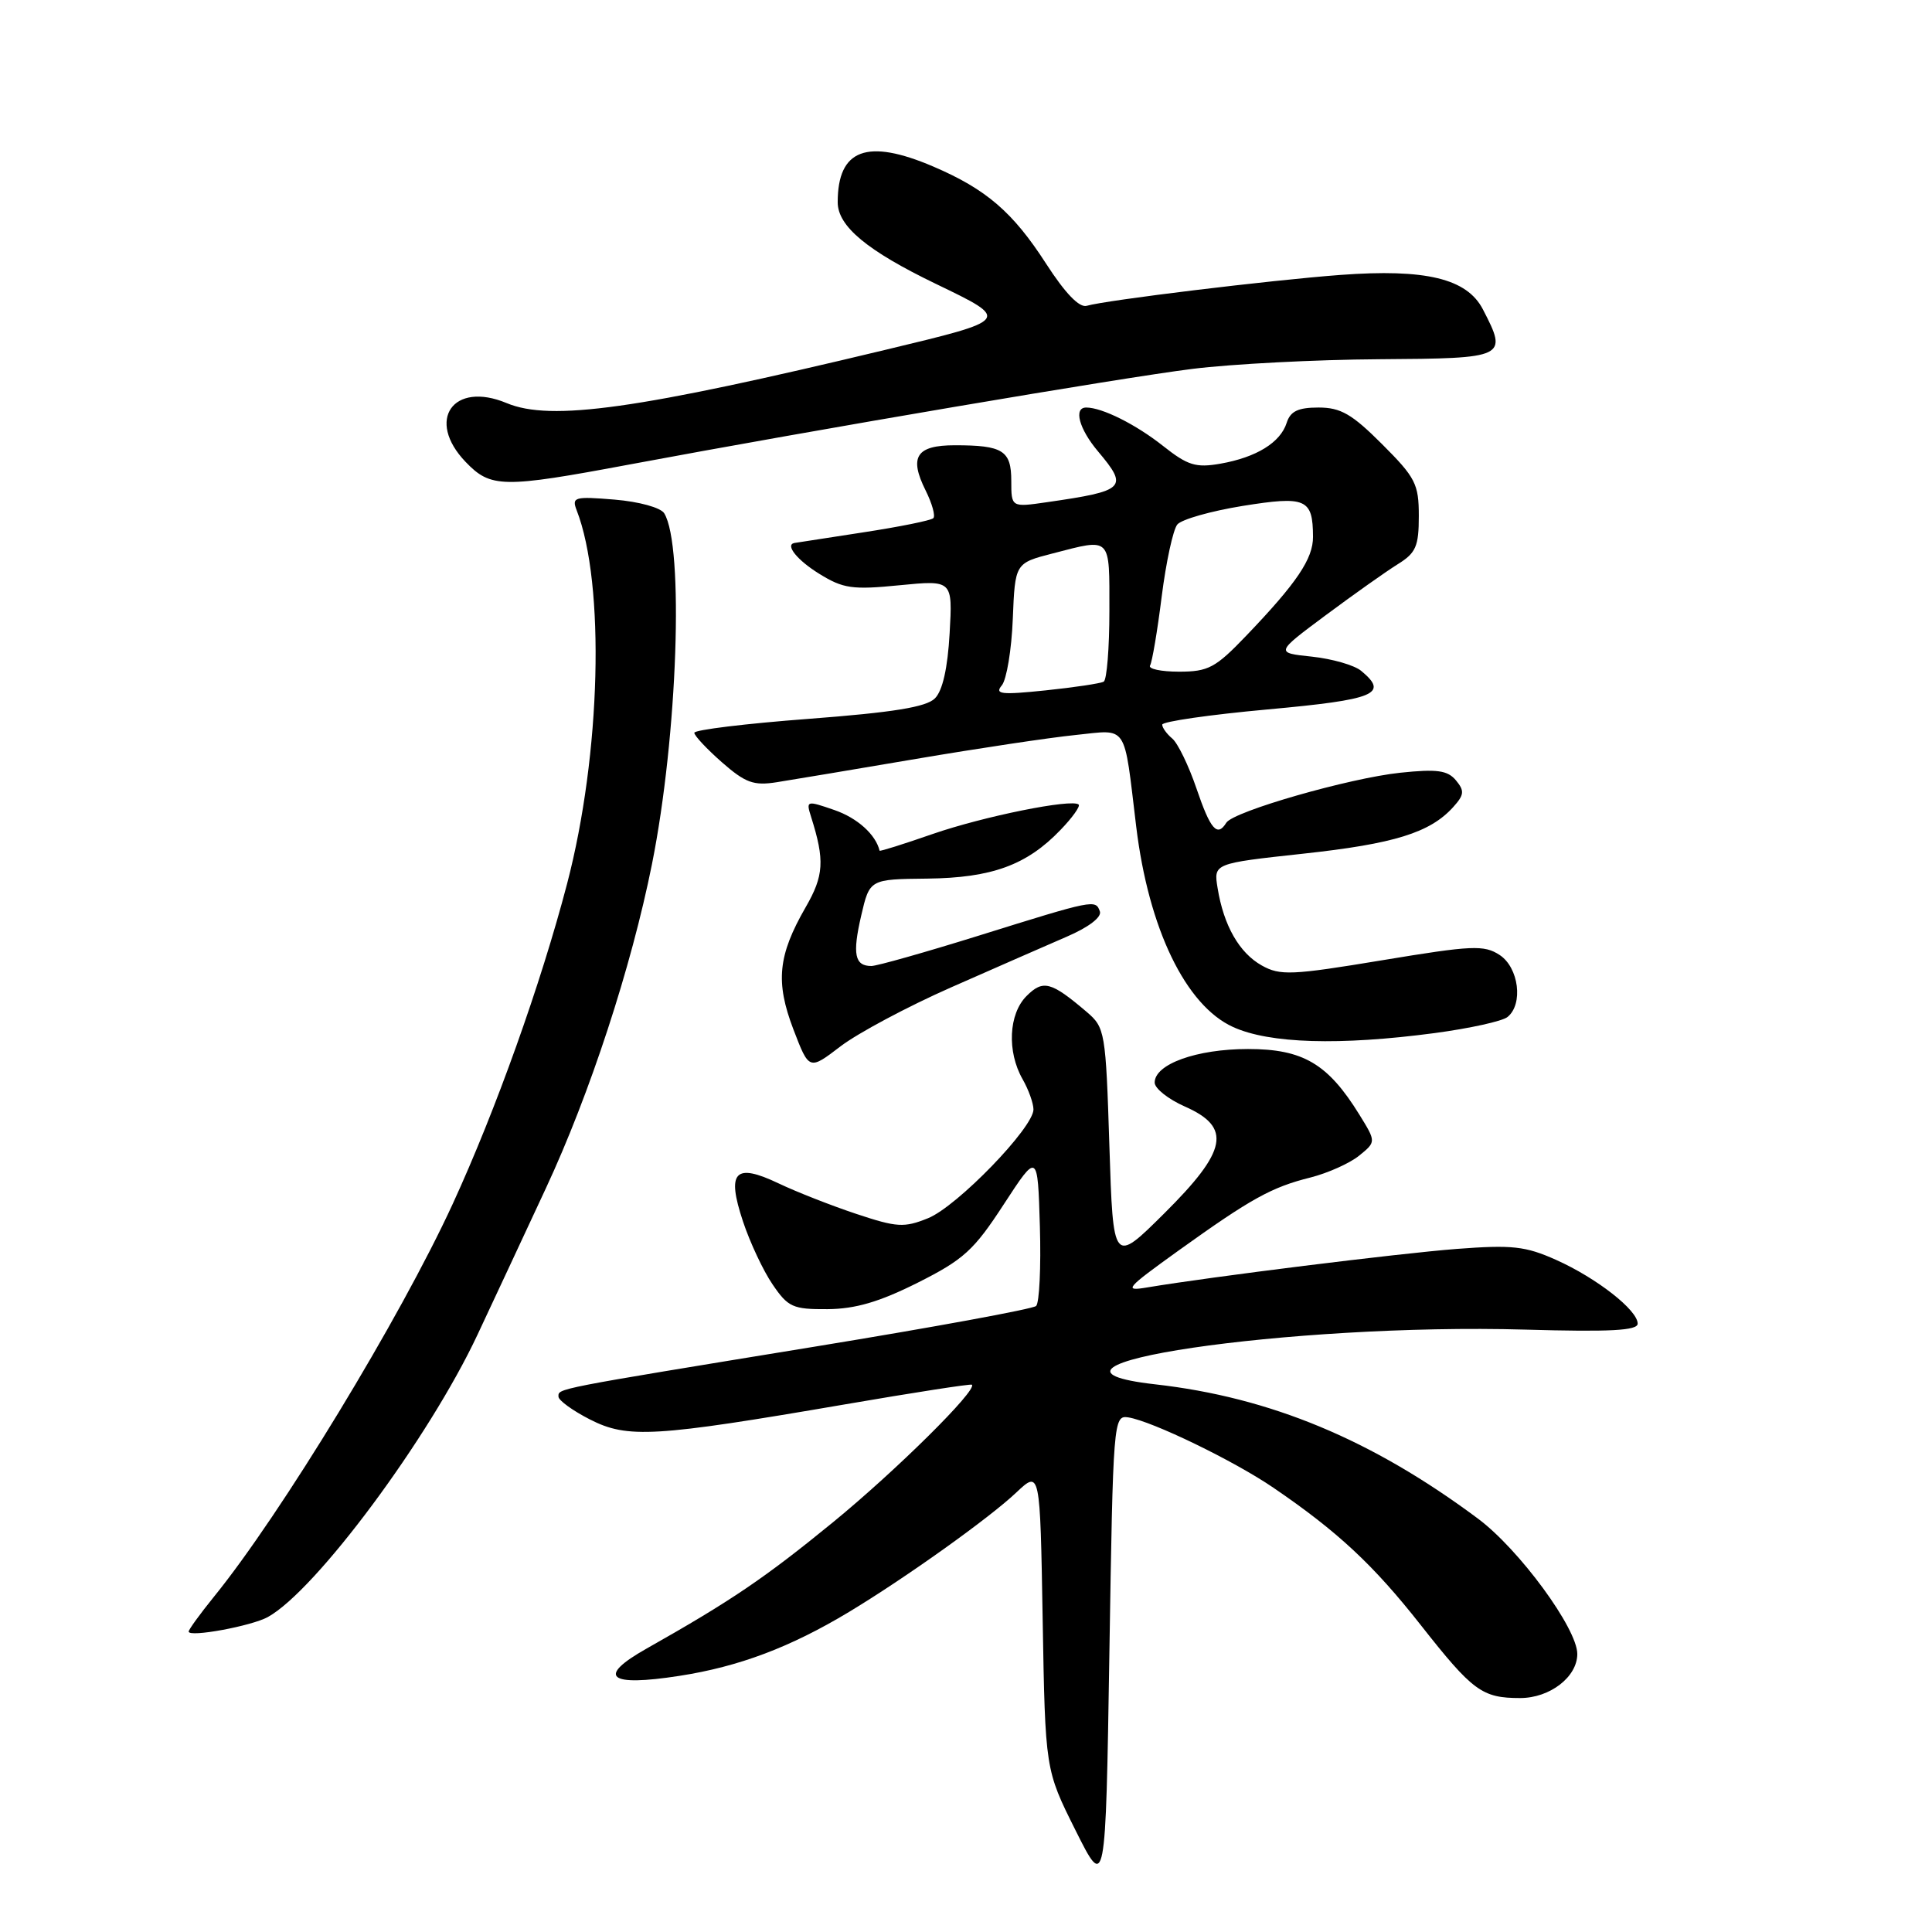 <?xml version="1.0" encoding="UTF-8" standalone="no"?>
<!DOCTYPE svg PUBLIC "-//W3C//DTD SVG 1.1//EN" "http://www.w3.org/Graphics/SVG/1.1/DTD/svg11.dtd" >
<svg xmlns="http://www.w3.org/2000/svg" xmlns:xlink="http://www.w3.org/1999/xlink" version="1.1" viewBox="0 0 256 256">
 <g >
 <path fill="currentColor"
d=" M 149.50 187.81 C 152.66 188.31 163.50 193.56 168.73 197.13 C 177.25 202.94 181.99 207.36 188.25 215.32 C 195.16 224.10 196.38 225.00 201.43 225.00 C 205.37 225.00 209.00 222.20 209.00 219.16 C 209.00 215.79 201.29 205.28 195.83 201.22 C 181.78 190.75 168.31 185.15 153.06 183.43 C 132.08 181.05 171.03 175.30 202.10 176.18 C 213.35 176.50 217.00 176.31 217.00 175.39 C 217.00 173.60 211.57 169.35 206.21 166.95 C 202.13 165.12 200.37 164.93 193.00 165.49 C 185.25 166.09 160.49 169.17 152.02 170.59 C 148.82 171.13 149.16 170.74 156.17 165.70 C 165.78 158.81 168.48 157.31 173.66 156.02 C 175.94 155.44 178.83 154.15 180.08 153.14 C 182.35 151.30 182.35 151.30 180.12 147.69 C 175.95 140.94 172.65 139.00 165.37 139.00 C 158.55 139.00 153.00 141.00 153.00 143.45 C 153.00 144.22 154.80 145.65 157.00 146.62 C 163.25 149.38 162.65 152.46 154.25 160.80 C 147.50 167.50 147.50 167.50 147.00 151.86 C 146.52 136.70 146.42 136.16 144.00 134.09 C 139.26 130.06 138.22 129.78 136.02 131.98 C 133.65 134.35 133.41 139.34 135.50 143.00 C 136.29 144.38 136.93 146.18 136.94 147.00 C 136.96 149.40 126.83 159.86 122.97 161.42 C 119.80 162.70 118.85 162.64 113.47 160.85 C 110.19 159.76 105.55 157.94 103.18 156.81 C 97.36 154.04 96.25 155.23 98.45 161.85 C 99.37 164.62 101.13 168.38 102.37 170.19 C 104.42 173.21 105.06 173.50 109.65 173.47 C 113.36 173.44 116.52 172.51 121.59 169.97 C 127.68 166.91 129.04 165.68 133.00 159.59 C 137.50 152.69 137.50 152.69 137.79 162.51 C 137.95 167.91 137.72 172.65 137.29 173.05 C 136.85 173.45 123.68 175.87 108.00 178.43 C 73.12 184.13 74.00 183.96 74.00 185.06 C 74.00 185.55 75.88 186.92 78.18 188.09 C 83.16 190.63 86.70 190.42 112.00 186.08 C 121.08 184.52 128.62 183.35 128.78 183.48 C 129.56 184.15 118.73 194.87 110.36 201.72 C 101.34 209.09 96.88 212.12 85.65 218.46 C 79.01 222.21 80.60 223.53 90.03 222.06 C 97.91 220.84 104.73 218.27 112.50 213.59 C 119.97 209.09 131.08 201.16 134.66 197.77 C 137.82 194.79 137.82 194.79 138.16 214.64 C 138.50 234.50 138.50 234.50 142.50 242.50 C 146.50 250.50 146.50 250.50 147.00 219.00 C 147.49 188.20 147.54 187.51 149.50 187.81 Z  M 35.50 214.26 C 41.87 210.73 56.85 190.54 63.27 176.86 C 65.17 172.81 69.24 164.10 72.31 157.50 C 78.15 144.98 83.66 128.14 86.39 114.50 C 89.79 97.51 90.66 72.31 88.01 68.01 C 87.54 67.26 84.68 66.47 81.43 66.20 C 76.11 65.76 75.74 65.87 76.41 67.61 C 80.21 77.38 79.63 99.95 75.14 117.11 C 71.67 130.37 65.69 147.12 59.99 159.52 C 53.04 174.63 37.23 200.65 28.33 211.60 C 26.50 213.86 25.00 215.93 25.00 216.19 C 25.00 217.00 33.34 215.46 35.50 214.26 Z  M 126.03 130.83 C 131.79 128.29 138.68 125.27 141.34 124.12 C 144.25 122.87 146.00 121.53 145.74 120.77 C 145.17 119.16 145.02 119.19 129.65 123.99 C 122.58 126.19 116.20 128.00 115.46 128.00 C 113.25 128.00 112.93 126.44 114.11 121.34 C 115.23 116.50 115.23 116.50 122.87 116.42 C 131.43 116.32 136.06 114.63 140.53 109.96 C 142.09 108.35 143.16 106.84 142.93 106.61 C 142.07 105.80 130.33 108.17 123.55 110.52 C 119.73 111.85 116.58 112.84 116.55 112.72 C 116.04 110.58 113.61 108.39 110.58 107.34 C 106.85 106.05 106.79 106.07 107.48 108.26 C 109.30 114.01 109.17 116.03 106.75 120.22 C 103.08 126.60 102.73 130.11 105.13 136.40 C 107.21 141.83 107.21 141.83 111.38 138.64 C 113.68 136.89 120.27 133.37 126.03 130.83 Z  M 190.09 136.89 C 194.72 136.27 199.06 135.32 199.75 134.76 C 201.87 133.06 201.25 128.21 198.71 126.54 C 196.64 125.19 195.08 125.26 183.14 127.24 C 171.14 129.23 169.62 129.29 167.19 127.93 C 164.21 126.26 162.14 122.64 161.34 117.68 C 160.80 114.41 160.80 114.41 172.65 113.12 C 184.75 111.81 189.48 110.34 192.55 106.95 C 194.02 105.32 194.08 104.80 192.92 103.40 C 191.81 102.07 190.42 101.88 185.55 102.39 C 178.80 103.10 163.42 107.51 162.49 109.02 C 161.29 110.96 160.39 109.92 158.54 104.48 C 157.51 101.45 156.06 98.47 155.33 97.86 C 154.60 97.25 154.00 96.42 154.00 96.02 C 154.00 95.61 160.30 94.70 168.00 94.00 C 182.26 92.70 184.06 91.95 180.36 88.89 C 179.46 88.14 176.53 87.30 173.85 87.01 C 168.97 86.50 168.97 86.50 175.69 81.50 C 179.39 78.75 183.67 75.72 185.21 74.76 C 187.62 73.27 188.00 72.39 188.00 68.37 C 188.00 64.13 187.56 63.28 183.14 58.86 C 179.14 54.86 177.65 54.00 174.71 54.00 C 172.00 54.00 170.98 54.49 170.49 56.03 C 169.66 58.64 166.48 60.60 161.71 61.44 C 158.46 62.01 157.38 61.68 154.10 59.08 C 150.51 56.24 146.04 54.00 143.93 54.00 C 142.22 54.00 142.97 56.82 145.50 59.82 C 149.55 64.63 149.14 65.04 138.75 66.54 C 134.00 67.23 134.00 67.23 134.00 63.72 C 134.00 59.70 132.89 59.00 126.53 59.00 C 121.41 59.00 120.42 60.53 122.66 65.01 C 123.51 66.72 123.97 68.37 123.67 68.66 C 123.38 68.96 119.17 69.81 114.32 70.55 C 109.47 71.29 105.39 71.92 105.25 71.95 C 104.00 72.20 105.66 74.25 108.57 76.04 C 111.72 77.99 112.95 78.17 119.18 77.55 C 126.23 76.86 126.23 76.86 125.83 83.92 C 125.57 88.53 124.90 91.53 123.88 92.54 C 122.74 93.69 118.35 94.40 107.17 95.25 C 98.82 95.88 92.00 96.71 92.00 97.10 C 92.00 97.48 93.65 99.24 95.66 101.01 C 98.77 103.73 99.86 104.13 102.91 103.65 C 104.88 103.34 113.19 101.95 121.37 100.56 C 129.56 99.17 139.07 97.74 142.52 97.39 C 149.53 96.67 148.88 95.69 150.55 109.50 C 152.19 123.06 157.11 133.24 163.40 136.09 C 168.22 138.28 177.49 138.56 190.09 136.89 Z  M 83.40 61.55 C 108.32 56.89 148.54 50.06 158.00 48.88 C 163.22 48.23 174.36 47.65 182.75 47.60 C 199.63 47.49 199.81 47.40 196.49 40.99 C 194.38 36.91 188.91 35.59 177.60 36.43 C 168.26 37.13 146.57 39.77 144.00 40.52 C 143.02 40.81 141.15 38.87 138.60 34.92 C 134.20 28.10 130.69 25.08 123.67 22.07 C 114.89 18.31 111.00 19.76 111.00 26.80 C 111.00 29.98 114.90 33.22 124.00 37.61 C 133.95 42.41 133.99 42.35 117.34 46.35 C 84.48 54.24 72.99 55.86 67.13 53.41 C 60.04 50.45 56.39 55.67 61.69 61.20 C 65.02 64.67 66.57 64.70 83.40 61.55 Z  M 132.75 90.81 C 133.38 90.04 134.04 86.08 134.20 82.02 C 134.50 74.62 134.50 74.62 139.50 73.33 C 147.32 71.31 147.00 70.99 147.00 80.94 C 147.00 85.86 146.66 90.08 146.25 90.32 C 145.84 90.56 142.37 91.08 138.54 91.48 C 132.65 92.09 131.76 91.99 132.75 90.81 Z  M 152.39 88.18 C 152.66 87.73 153.36 83.62 153.93 79.05 C 154.51 74.47 155.44 70.18 156.00 69.50 C 156.56 68.82 160.45 67.72 164.64 67.04 C 173.05 65.69 173.96 66.08 173.98 71.12 C 174.00 74.03 171.84 77.24 165.12 84.25 C 161.06 88.49 160.11 89.00 156.23 89.00 C 153.84 89.00 152.11 88.63 152.39 88.18 Z "/>
</g>
</svg>